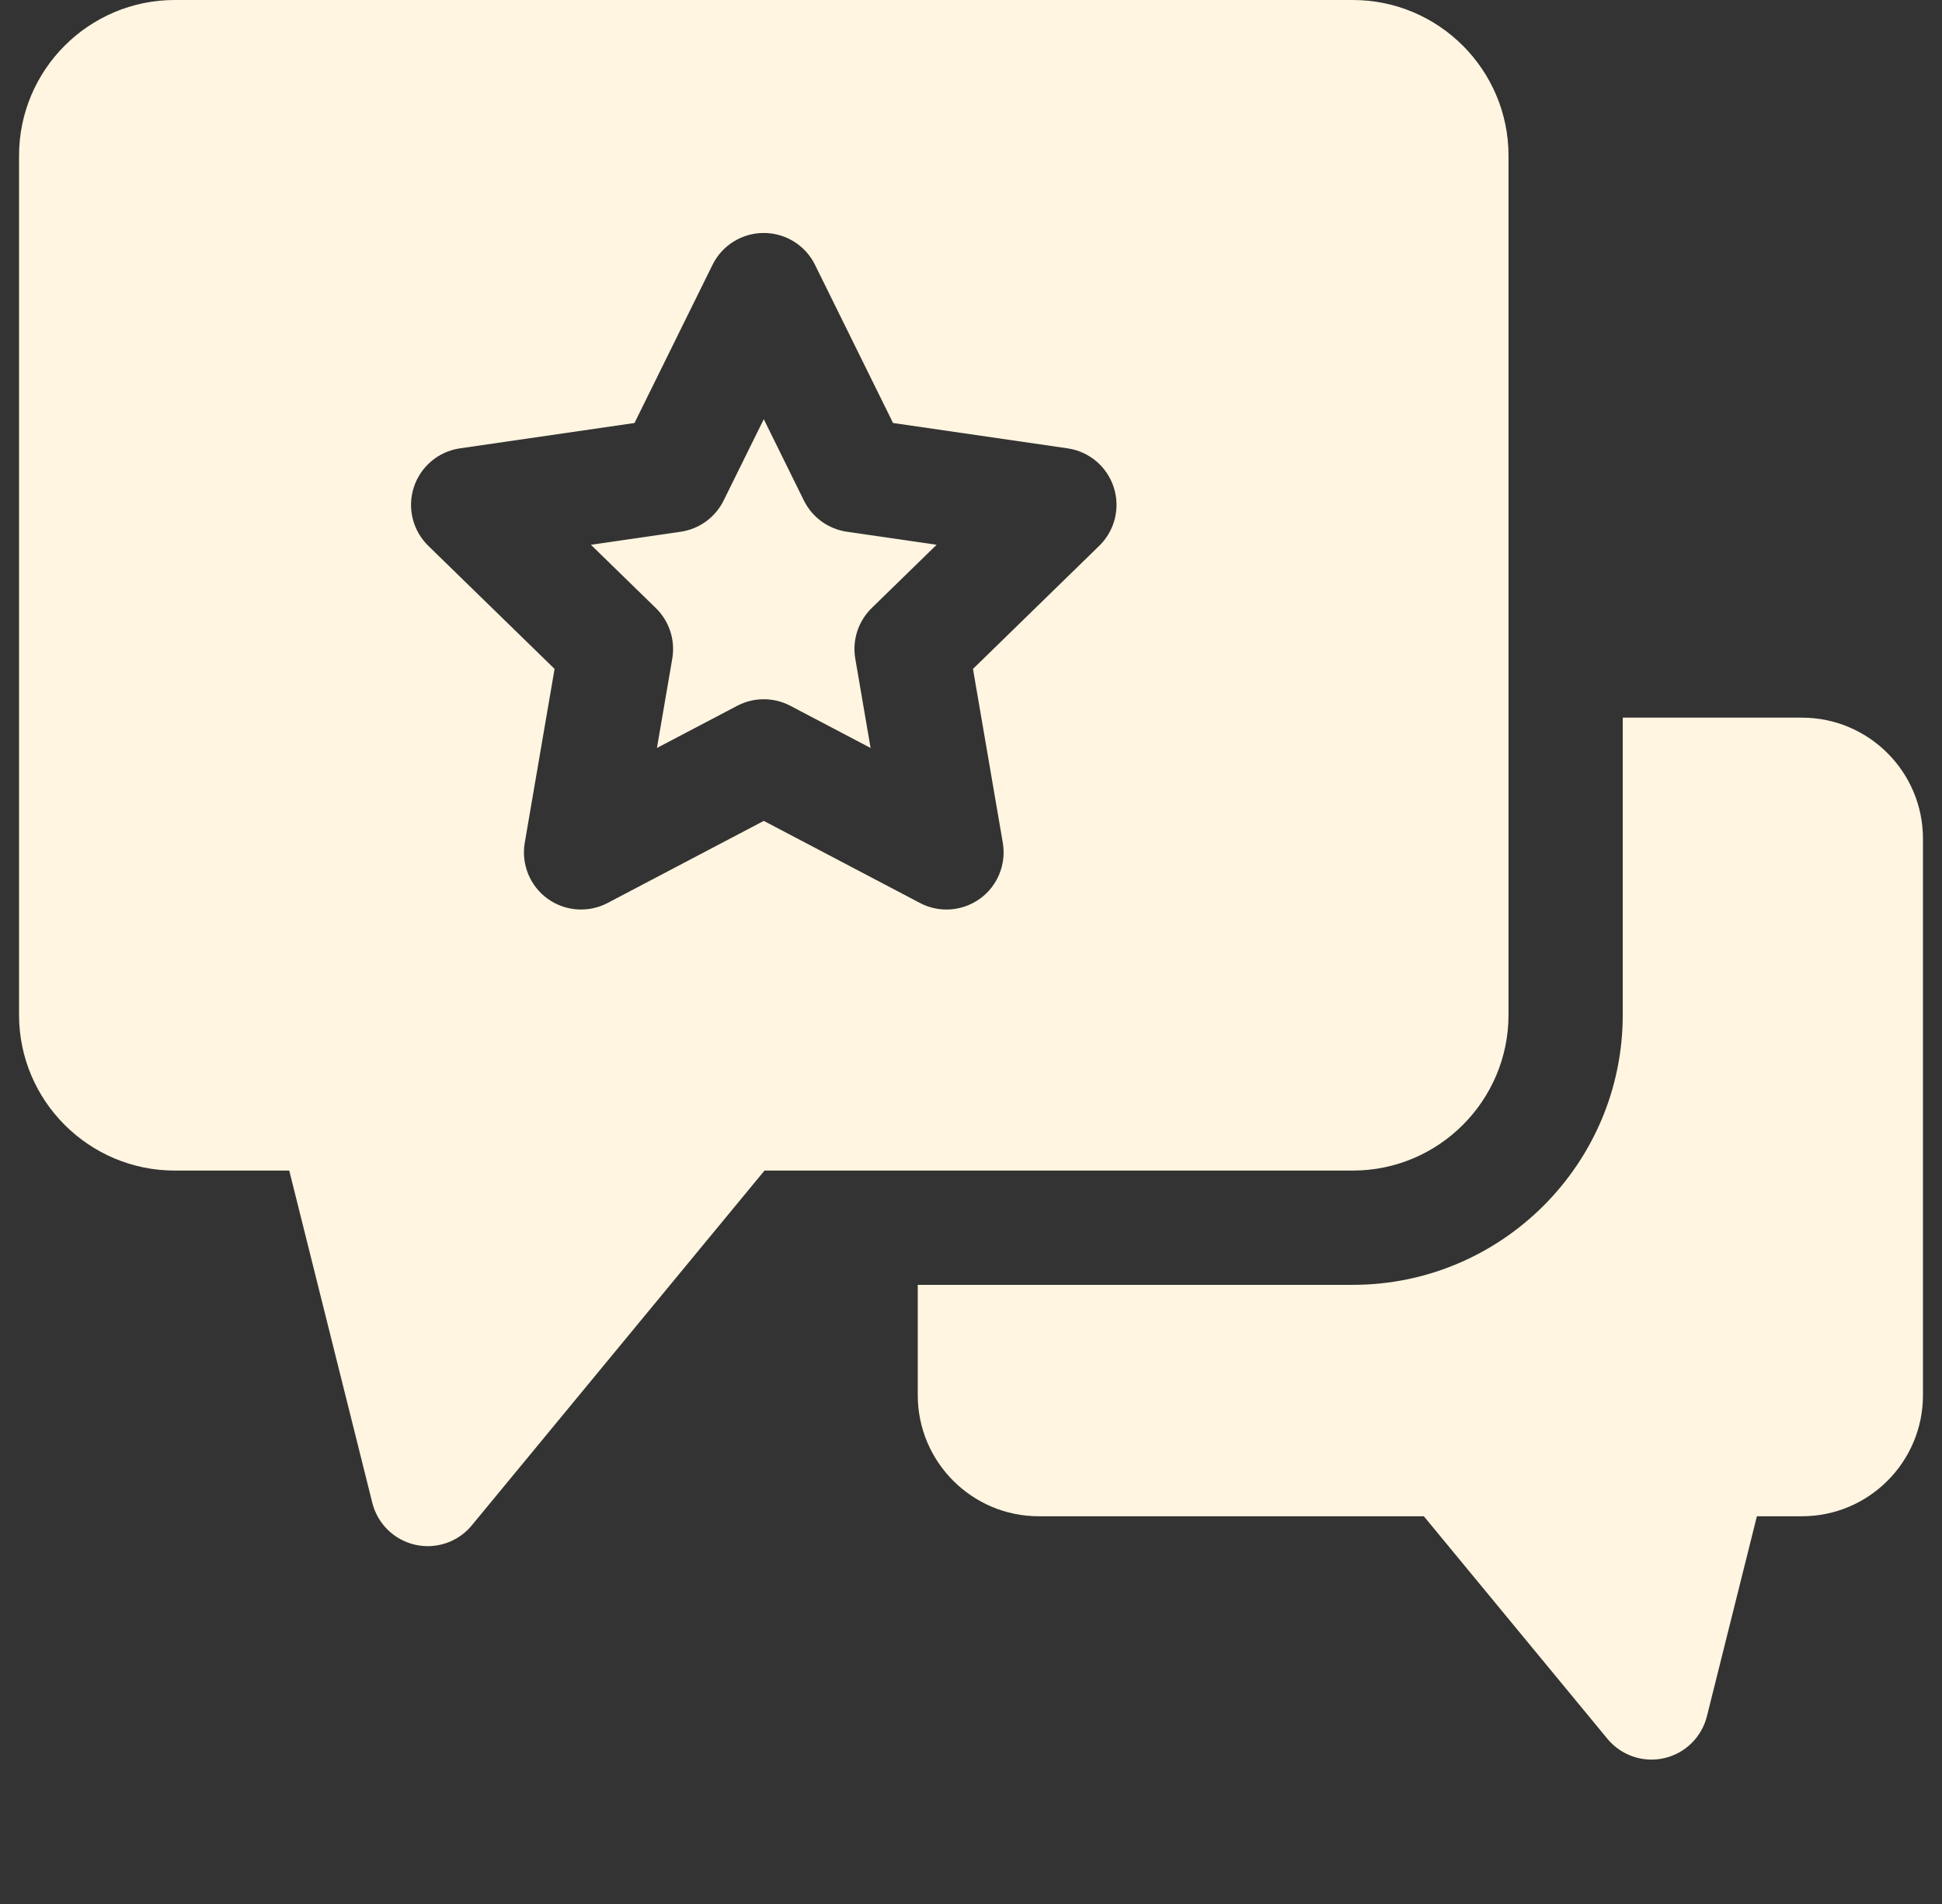 <svg xmlns="http://www.w3.org/2000/svg" width="51" height="50" viewBox="0 0 51 50" fill="none"><rect x="0" y="0" width="51" height="50" fill="#333333" stroke="none"/><g clip-path="url(#clip0_1079_5308)"><path d="M47.322 18.846H42.616V26.651C42.616 30.56 39.436 33.741 35.527 33.741H24.102V36.64C24.102 38.392 25.527 39.818 27.279 39.818H37.392L42.213 45.662C42.502 46.012 42.928 46.208 43.37 46.208C43.48 46.208 43.591 46.196 43.702 46.171C44.254 46.046 44.688 45.621 44.826 45.071L46.139 39.818H47.322C49.075 39.818 50.5 38.393 50.5 36.64V22.023C50.5 20.271 49.075 18.846 47.322 18.846Z" fill="#FFF5E0"></path><path d="M35.527 0H4.589C2.334 0 0.5 1.834 0.5 4.089V26.651C0.5 28.906 2.334 30.74 4.589 30.74H7.596L9.778 39.467C9.915 40.016 10.35 40.441 10.902 40.566C11.012 40.591 11.123 40.603 11.233 40.603C11.675 40.603 12.102 40.407 12.39 40.057L20.077 30.74H35.527C37.781 30.74 39.616 28.906 39.616 26.651V4.089C39.616 1.834 37.781 0 35.527 0V0ZM28.868 14.333L25.552 17.566L26.335 22.131C26.431 22.694 26.2 23.263 25.738 23.599C25.476 23.788 25.167 23.885 24.856 23.885C24.617 23.885 24.377 23.828 24.158 23.712L20.058 21.557L15.958 23.712C15.453 23.978 14.84 23.934 14.378 23.599C13.916 23.263 13.685 22.694 13.781 22.131L14.564 17.566L11.247 14.333C10.839 13.934 10.691 13.338 10.868 12.795C11.044 12.252 11.514 11.856 12.079 11.774L16.663 11.108L18.712 6.954C18.965 6.442 19.487 6.118 20.058 6.118C20.629 6.118 21.151 6.442 21.403 6.954L23.453 11.108L28.037 11.774C28.602 11.856 29.072 12.252 29.248 12.795C29.425 13.338 29.277 13.934 28.868 14.333Z" fill="#FFF5E0"></path><path d="M21.111 13.143L20.058 11.008L19.004 13.143C18.786 13.586 18.363 13.893 17.875 13.964L15.518 14.306L17.223 15.968C17.577 16.313 17.738 16.809 17.655 17.296L17.252 19.642L19.36 18.535C19.797 18.305 20.319 18.305 20.756 18.535L22.863 19.642L22.461 17.296C22.377 16.809 22.539 16.313 22.892 15.968L24.597 14.306L22.241 13.964C21.752 13.893 21.33 13.586 21.111 13.143Z" fill="#FFF5E0"></path></g><defs><clipPath id="clip0_1079_5308"><rect width="50" height="50" fill="white" transform="translate(0.5)"></rect></clipPath></defs></svg>